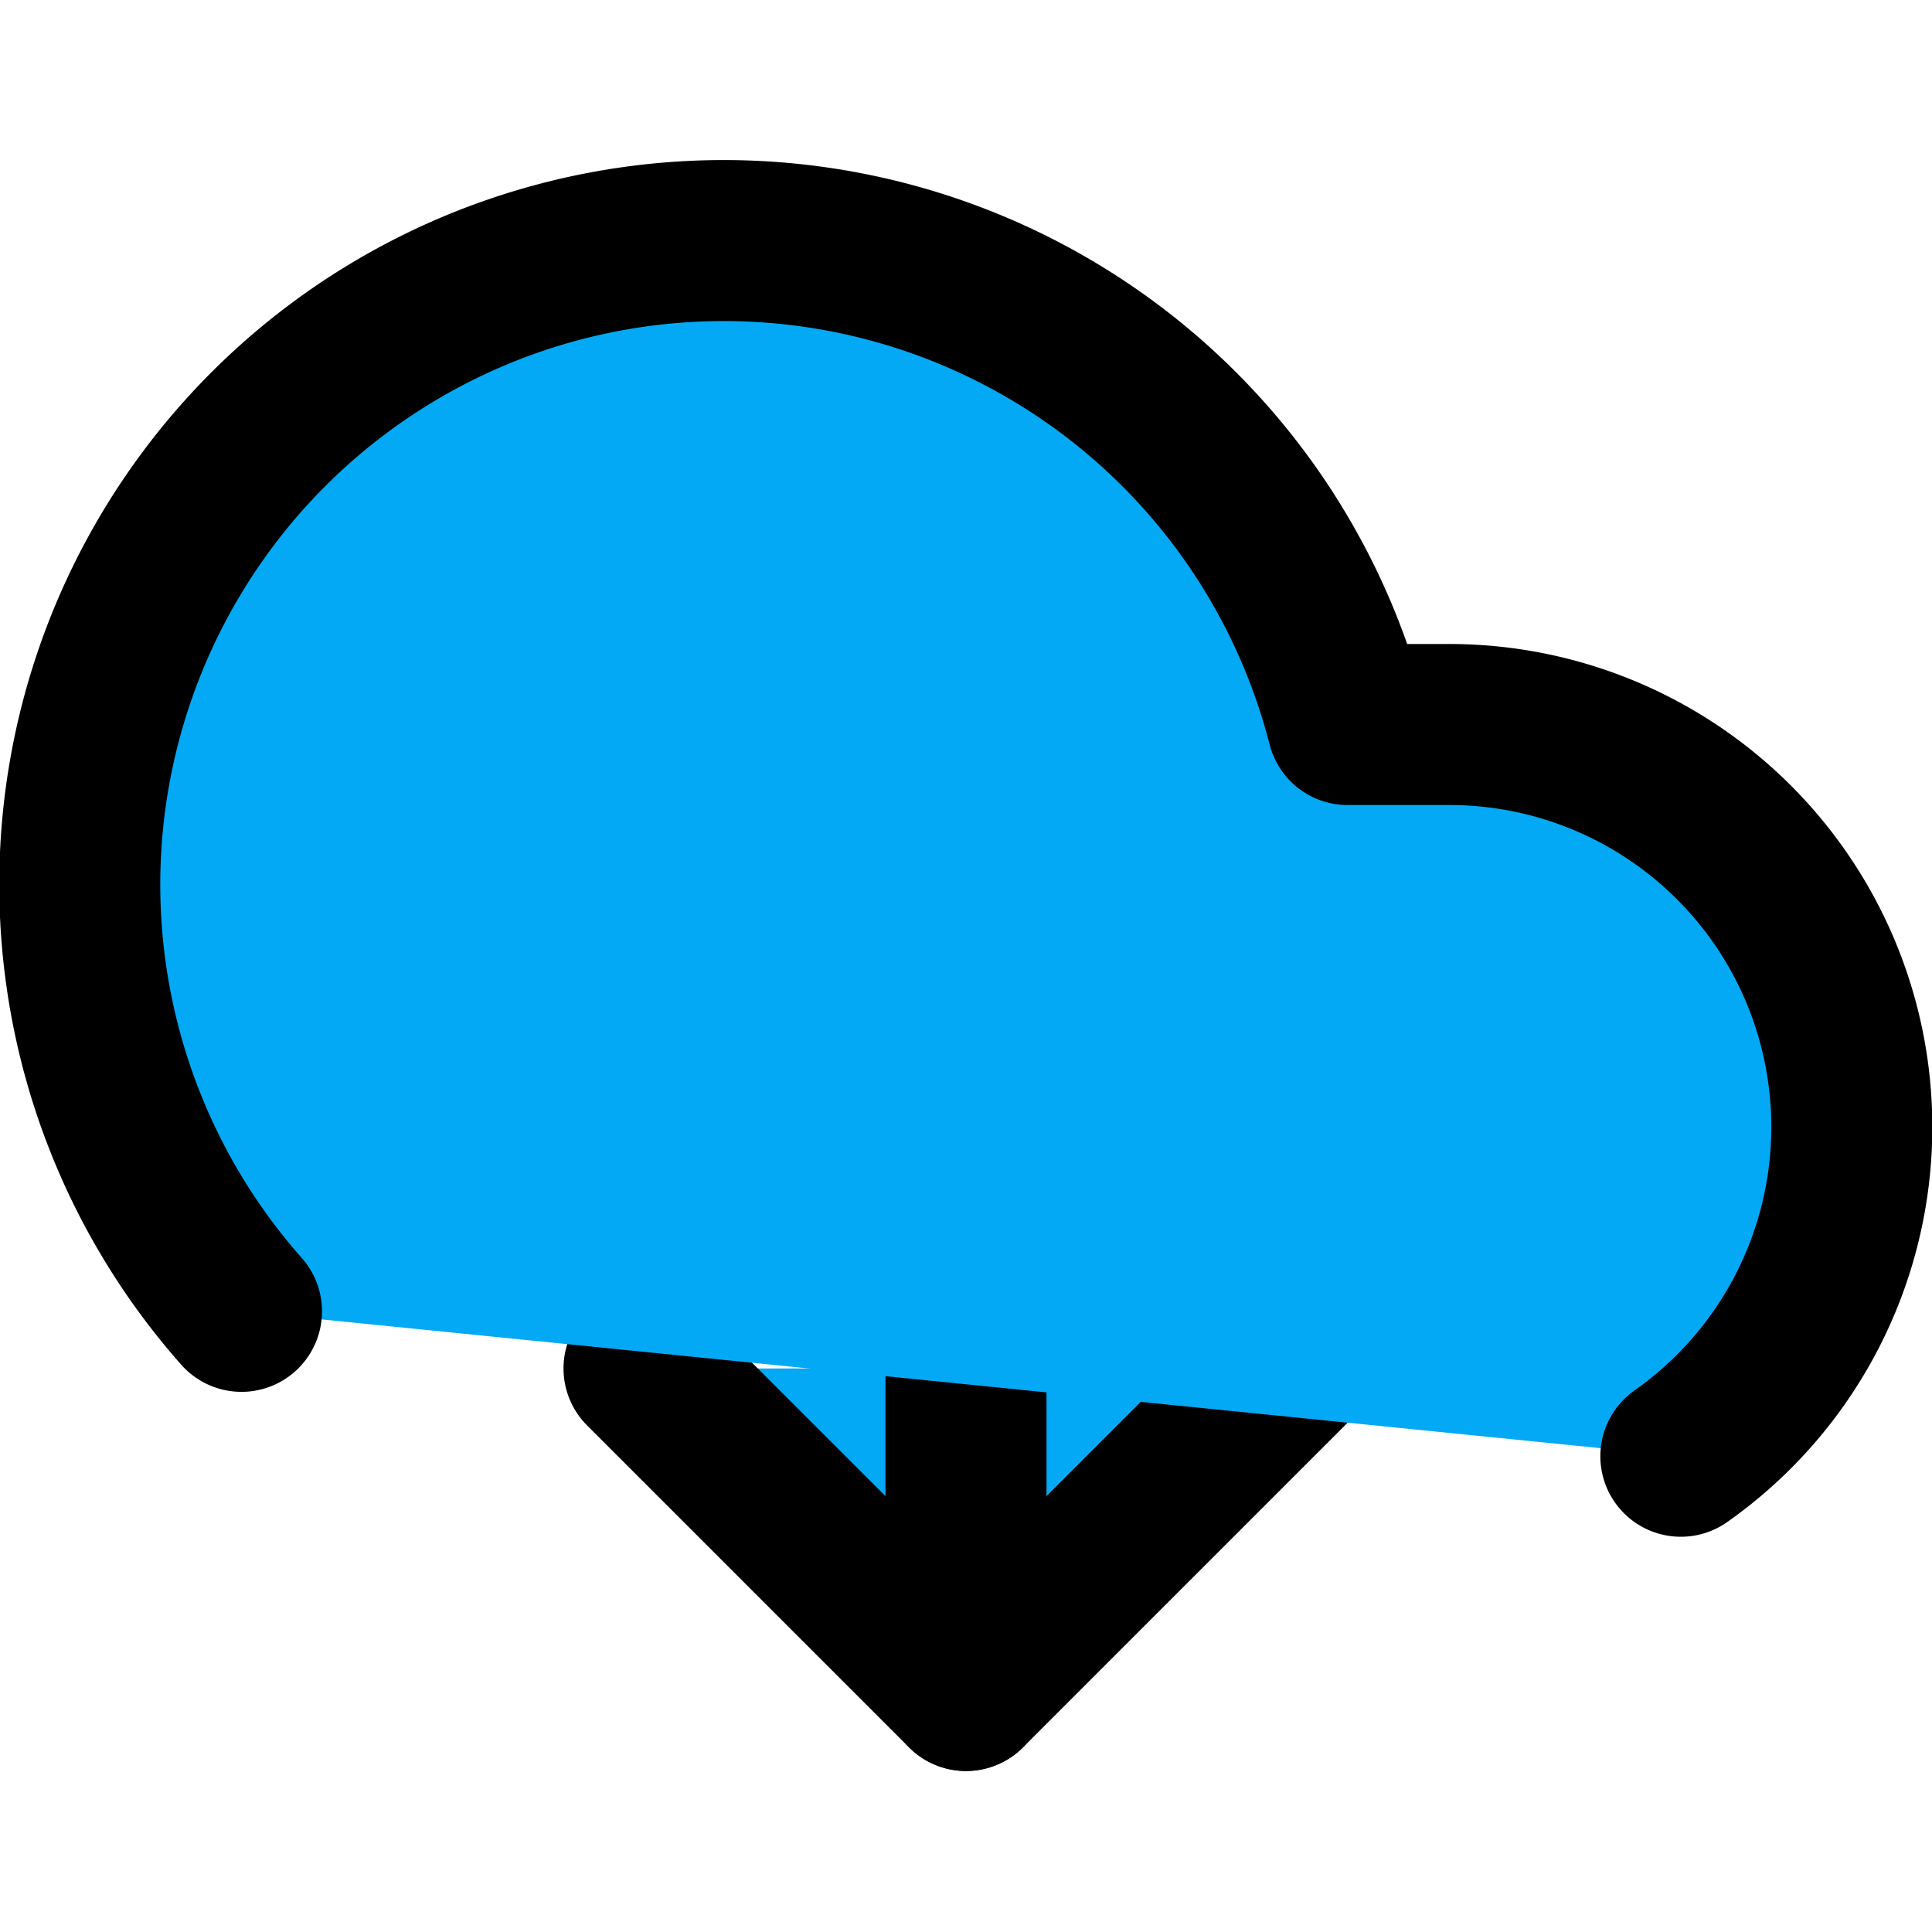 ﻿<?xml version="1.0" encoding="utf-8"?>
<svg xmlns="http://www.w3.org/2000/svg" width="24" height="24" viewBox="0 0 24 24" fill="none" stroke="currentColor" stroke-width="2" stroke-linecap="round" stroke-linejoin="round" class="feather feather-download-cloud">
  <polyline points="8 17 12 21 16 17" fill="#03A9F4"></polyline>
  <line x1="12" y1="12" x2="12" y2="21" fill="#03A9F4"></line>
  <path d="M20.88 18.09A5 5 0 0 0 18 9h-1.26A8 8 0 1 0 3 16.29" fill="#03A9F4"></path>
</svg>